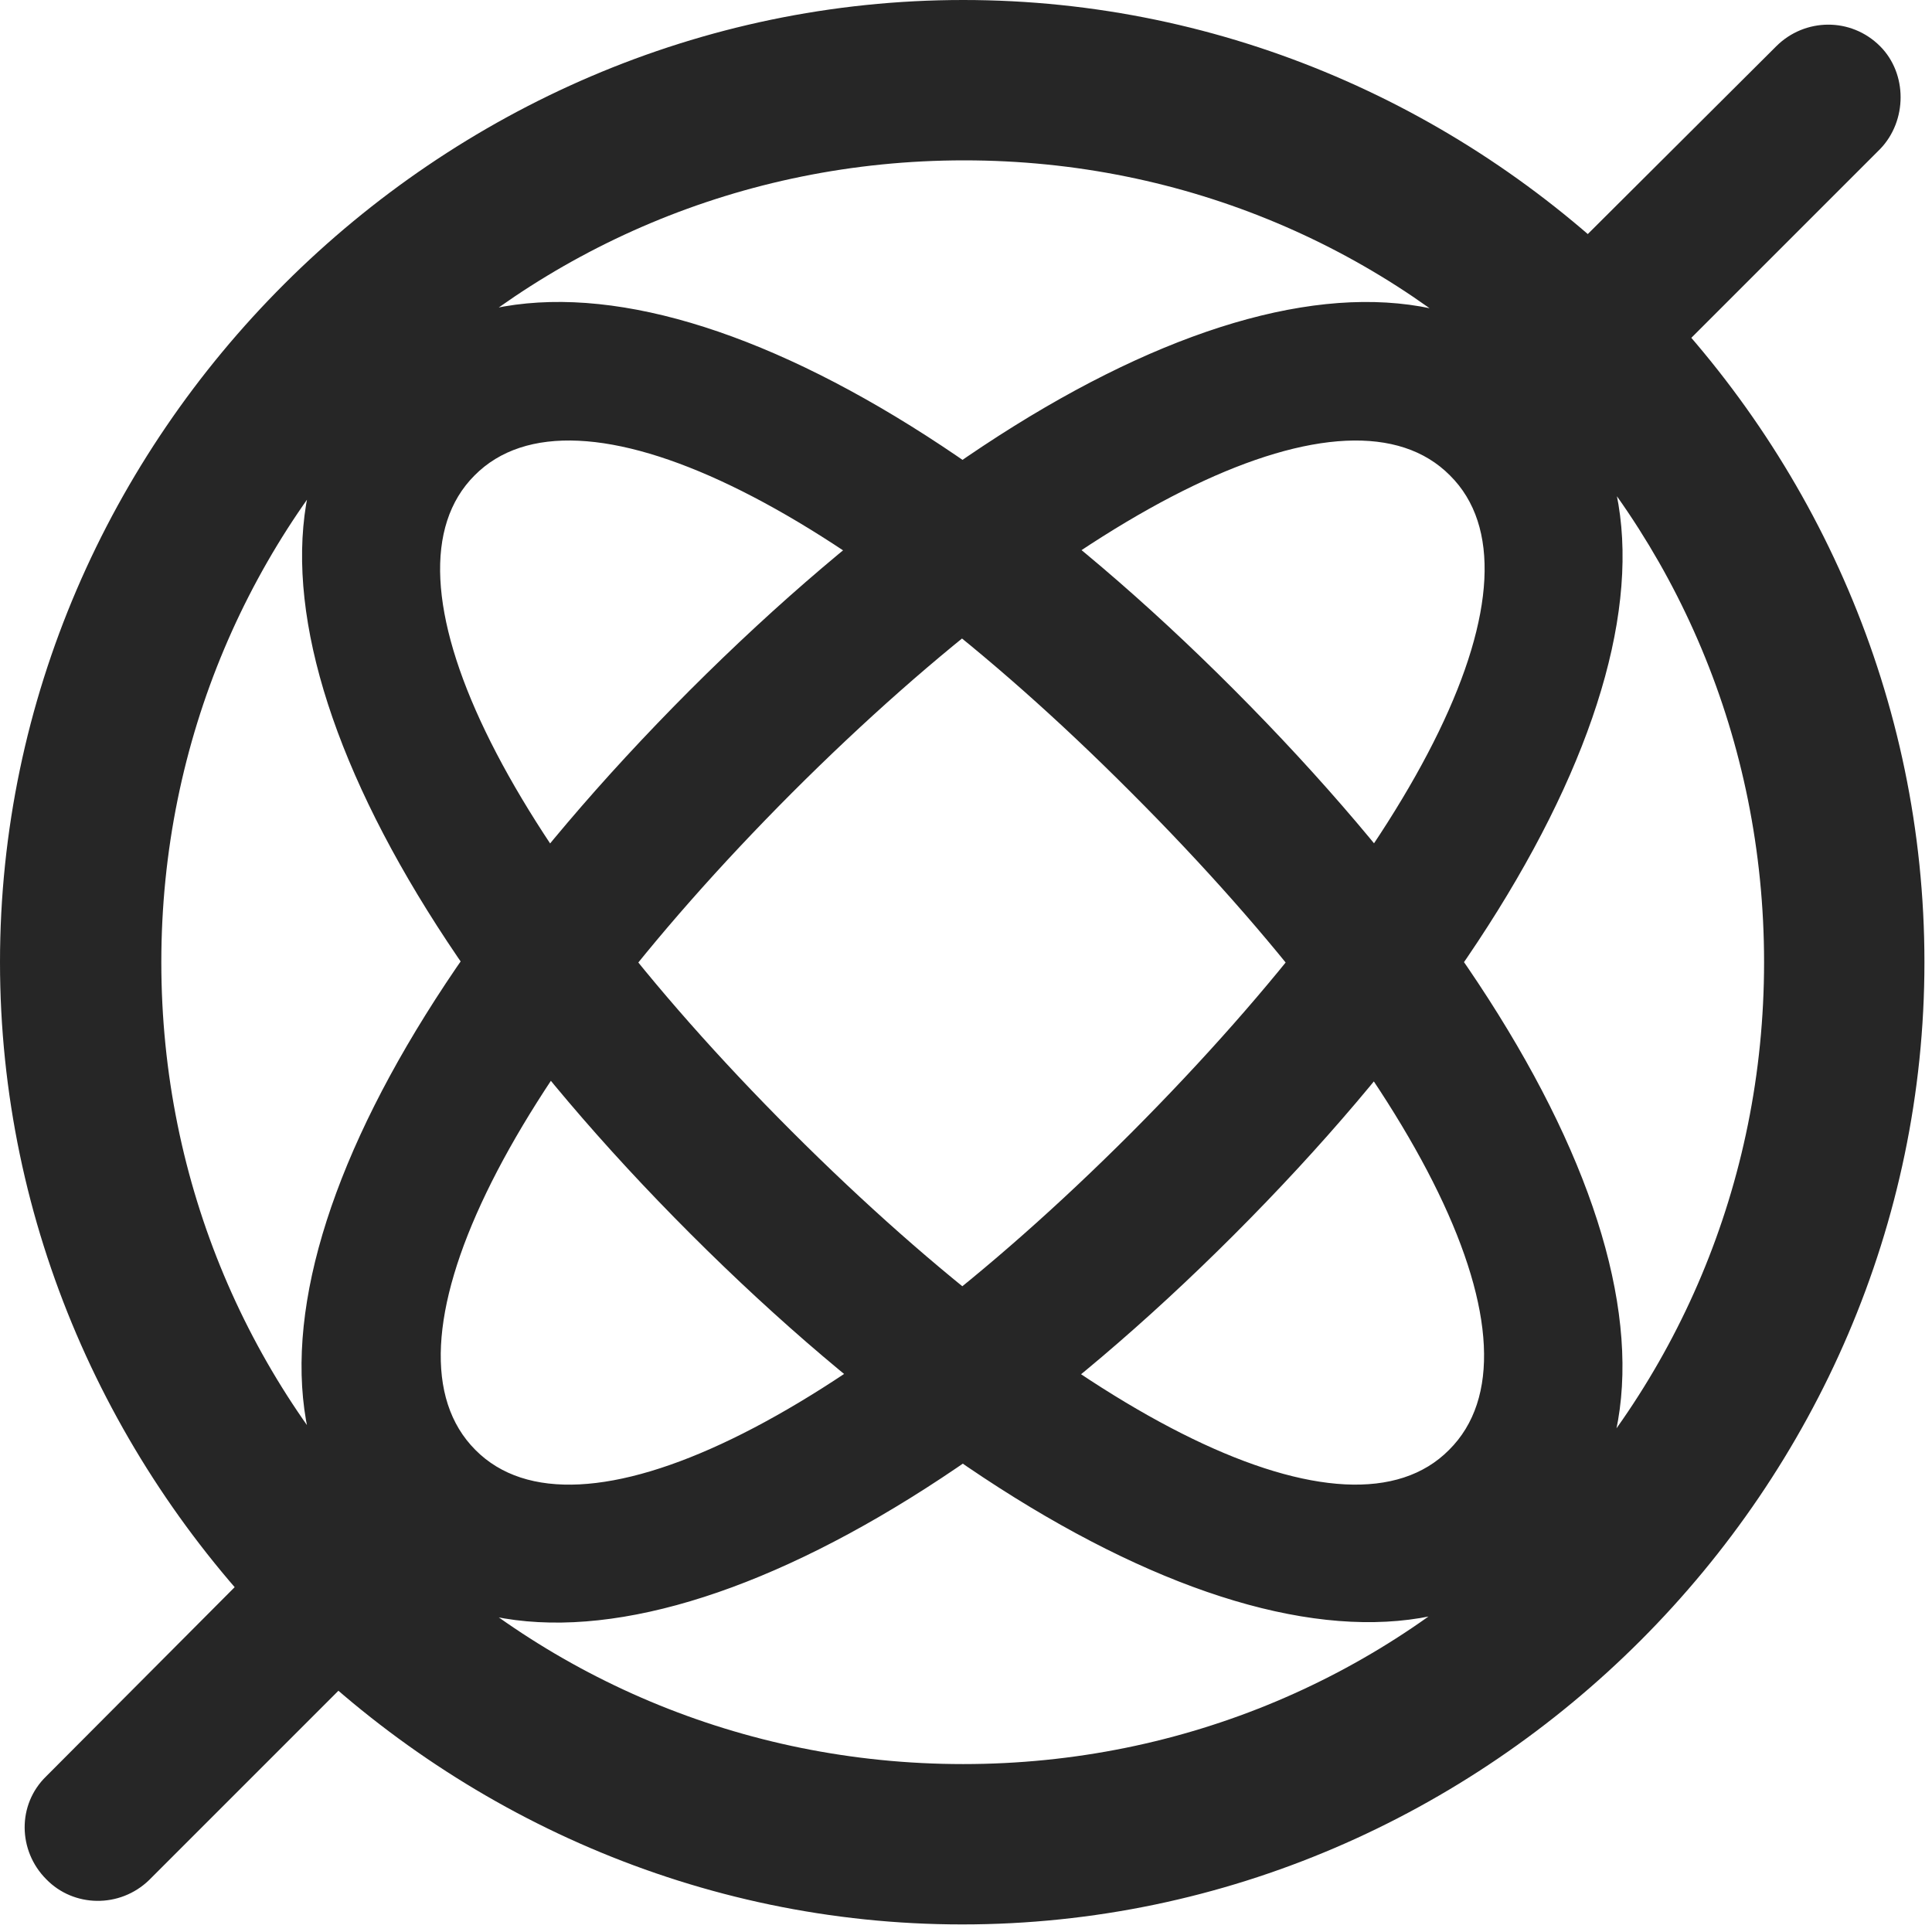 <svg width="24" height="24" viewBox="0 0 24 24" fill="none" xmlns="http://www.w3.org/2000/svg">
<path d="M11.953 23.906C18.492 23.906 23.906 18.48 23.906 11.953C23.906 5.414 18.504 0 11.965 0C5.438 0 0 5.414 0 11.953C0 18.48 5.426 23.906 11.953 23.906ZM11.965 21.914C6.434 21.914 2.004 17.484 2.004 11.953C2.004 6.422 6.445 1.992 11.977 1.992C17.508 1.992 21.914 6.422 21.914 11.953C21.914 17.484 17.496 21.914 11.965 21.914ZM4.641 19.289C6.656 21.305 10.934 19.734 15.328 15.34C19.734 10.934 21.305 6.656 19.289 4.641C17.227 2.59 12.984 4.16 8.566 8.578C4.16 12.996 2.578 17.227 4.641 19.289ZM5.906 18.012C4.641 16.746 6.223 13.477 9.832 9.855C13.488 6.199 16.758 4.641 18.012 5.906C19.277 7.16 17.695 10.418 14.051 14.074C10.43 17.695 7.16 19.277 5.906 18.012ZM19.266 19.289C21.316 17.227 19.746 12.996 15.328 8.566C10.934 4.16 6.68 2.59 4.617 4.641C2.602 6.656 4.184 10.934 8.578 15.328C12.984 19.734 17.25 21.293 19.266 19.289ZM18 18.012C16.746 19.277 13.477 17.695 9.832 14.051C6.199 10.418 4.641 7.16 5.895 5.906C7.148 4.641 10.418 6.199 14.051 9.844C17.684 13.477 19.277 16.746 18 18.012ZM20.367 4.84L23.355 1.852C23.695 1.5 23.695 0.914 23.355 0.574C22.992 0.211 22.418 0.223 22.066 0.574L19.02 3.609L20.367 4.84ZM3.609 19.02L0.574 22.066C0.211 22.418 0.223 22.992 0.574 23.344C0.914 23.695 1.488 23.707 1.852 23.355L5.039 20.168L3.609 19.02Z" fill="black" fill-opacity="0.85"/>
</svg>
